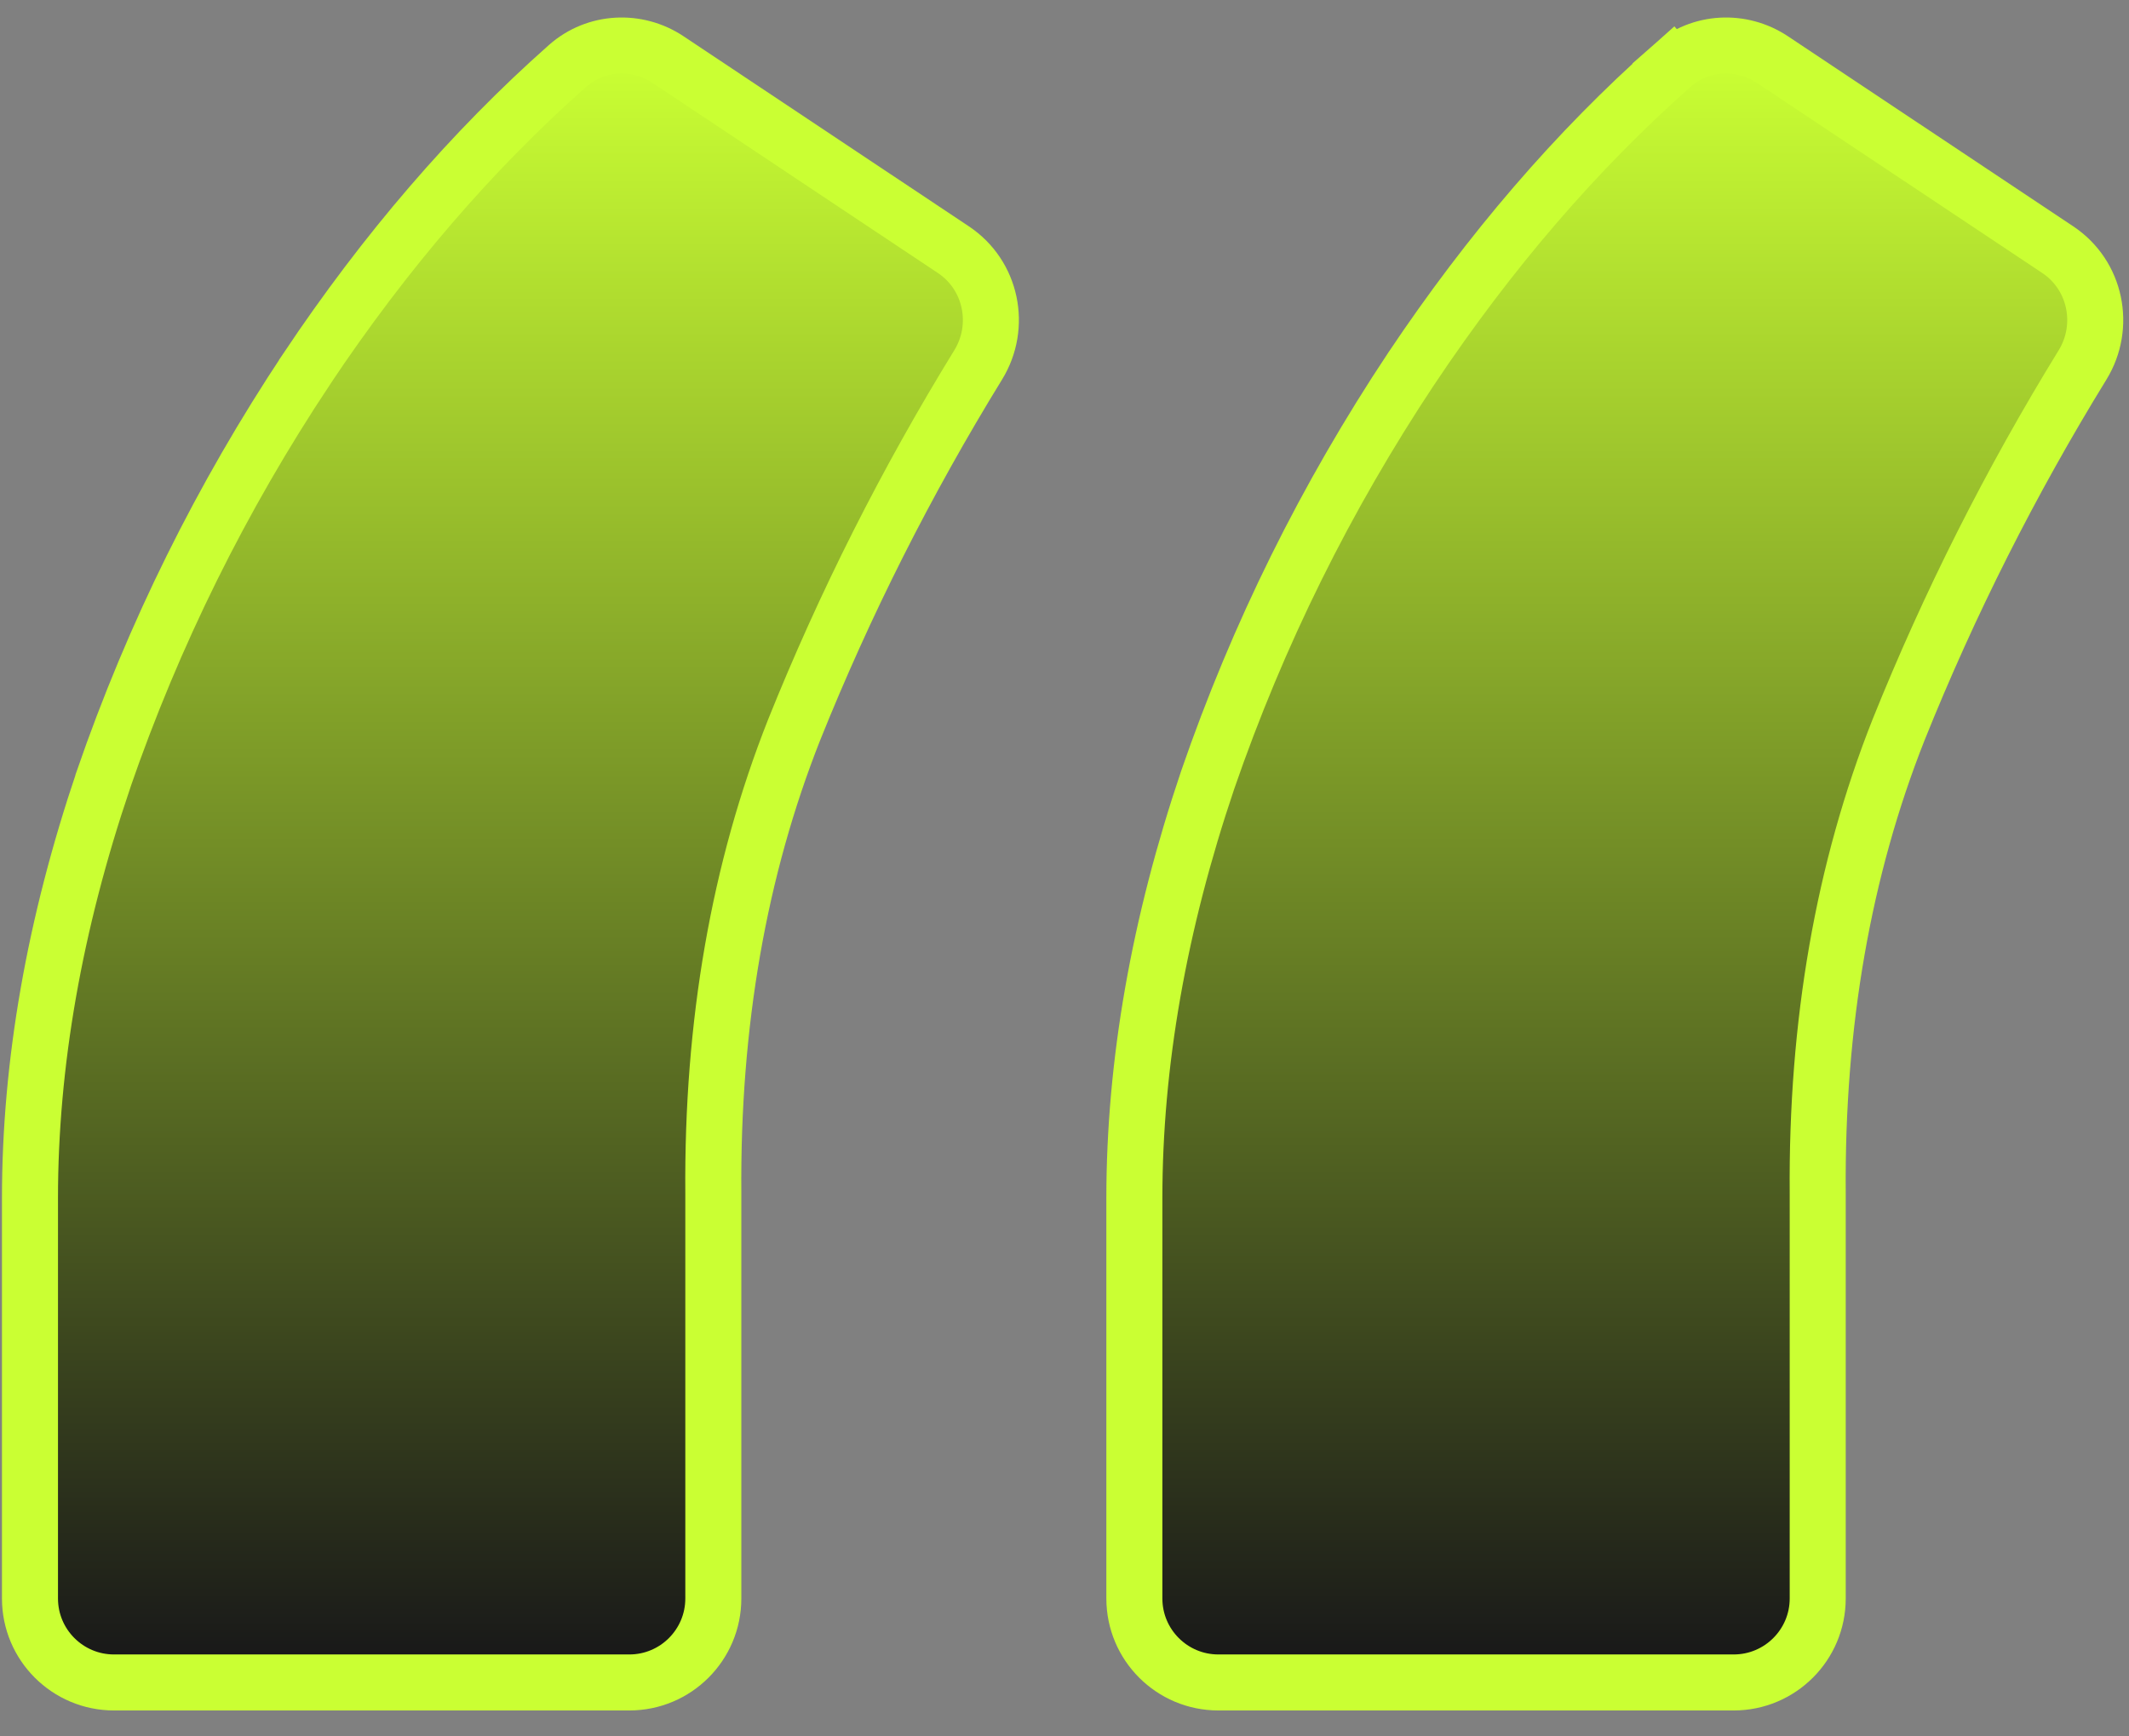 <svg width="38" height="31" viewBox="0 0 38 31" fill="none" xmlns="http://www.w3.org/2000/svg">
<rect x="0" y="0" width="38" height="31" fill="#808080" stroke="none"/>
<path d="M1.845 13.921L1.845 13.921L1.845 13.924C0.974 16.497 0.535 18.987 0.535 21.392V28.537C0.535 29.366 1.207 30.037 2.035 30.037H11.232C12.061 30.037 12.732 29.366 12.732 28.537L12.732 21.312L12.732 21.307C12.707 18.276 13.19 15.52 14.174 13.031C15.079 10.777 16.174 8.605 17.459 6.515C17.883 5.826 17.701 4.913 17.016 4.457L11.924 1.064L11.924 1.064C11.376 0.698 10.638 0.728 10.13 1.177C8.426 2.686 6.876 4.488 5.479 6.579L5.479 6.58C3.952 8.878 2.741 11.325 1.845 13.921ZM21.557 13.921L21.556 13.924C20.686 16.497 20.247 18.987 20.247 21.392V28.537C20.247 29.366 20.918 30.037 21.747 30.037H30.944C31.772 30.037 32.444 29.366 32.444 28.537L32.444 21.312L32.444 21.307C32.419 18.276 32.902 15.52 33.886 13.032C34.791 10.778 35.886 8.605 37.171 6.515C37.594 5.826 37.412 4.913 36.728 4.457L31.636 1.064L31.636 1.064C31.087 0.698 30.35 0.728 29.842 1.177L30.173 1.552L29.842 1.177C28.137 2.686 26.588 4.488 25.191 6.579L25.19 6.58C23.664 8.878 22.452 11.325 21.557 13.921Z" fill="url(#paint0_linear_116_11863)" stroke="#CAFF33"/>
<defs>
<linearGradient id="paint0_linear_116_11863" x1="19.153" y1="1.067" x2="19.153" y2="29.537" gradientUnits="userSpaceOnUse">
<stop stop-color="#CAFF33"/>
<stop offset="1" stop-color="#191919"/>
</linearGradient>
</defs>
</svg>
